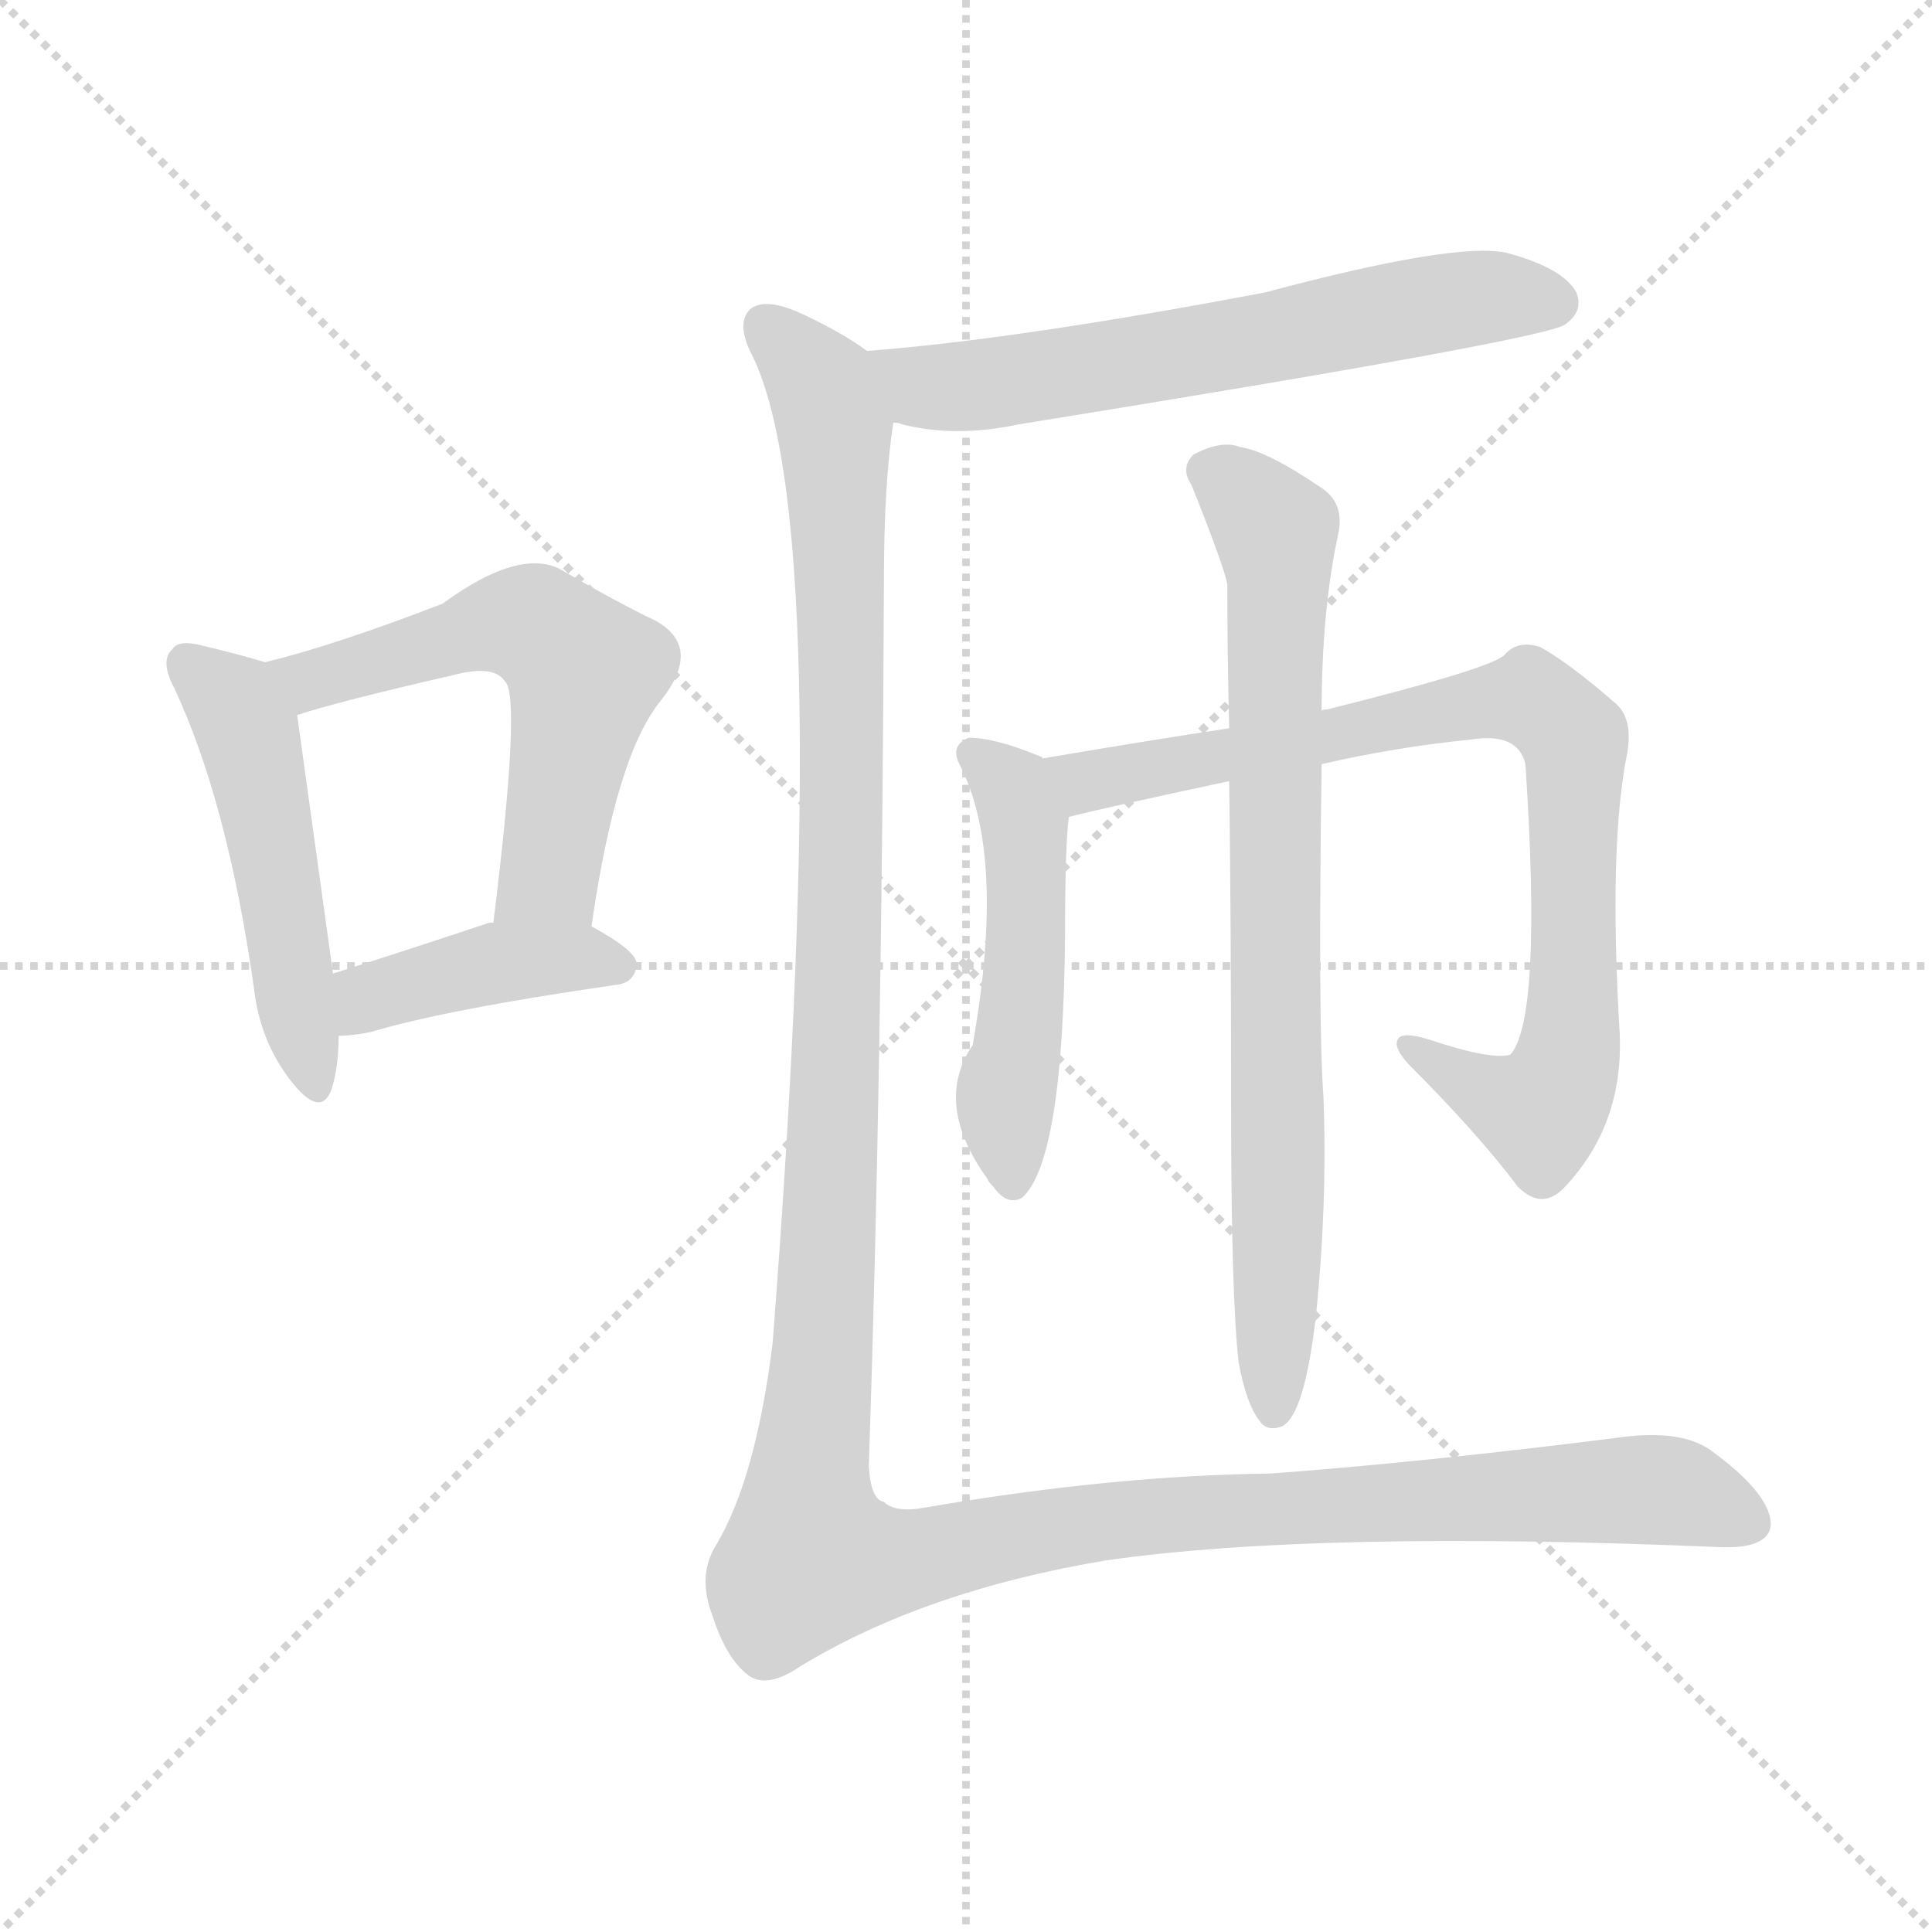 <svg version="1.1" viewBox="0 0 1024 1024" xmlns="http://www.w3.org/2000/svg">
  <g stroke="lightgray" stroke-dasharray="1,1" stroke-width="1" transform="scale(4, 4)">
    <line x1="0" y1="0" x2="256" y2="256"></line>
    <line x1="256" y1="0" x2="0" y2="256"></line>
    <line x1="128" y1="0" x2="128" y2="256"></line>
    <line x1="0" y1="128" x2="256" y2="128"></line>
  </g>
<g transform="scale(1, -1) translate(0, -900)">
   <style type="text/css">
    @keyframes keyframes0 {
      from {
       stroke: blue;
       stroke-dashoffset: 491;
       stroke-width: 128;
       }
       62% {
       animation-timing-function: step-end;
       stroke: blue;
       stroke-dashoffset: 0;
       stroke-width: 128;
       }
       to {
       stroke: black;
       stroke-width: 1024;
       }
       }
       #make-me-a-hanzi-animation-0 {
         animation: keyframes0 0.65s both;
         animation-delay: 0s;
         animation-timing-function: linear;
       }
    @keyframes keyframes1 {
      from {
       stroke: blue;
       stroke-dashoffset: 570;
       stroke-width: 128;
       }
       65% {
       animation-timing-function: step-end;
       stroke: blue;
       stroke-dashoffset: 0;
       stroke-width: 128;
       }
       to {
       stroke: black;
       stroke-width: 1024;
       }
       }
       #make-me-a-hanzi-animation-1 {
         animation: keyframes1 0.714s both;
         animation-delay: 0.65s;
         animation-timing-function: linear;
       }
    @keyframes keyframes2 {
      from {
       stroke: blue;
       stroke-dashoffset: 409;
       stroke-width: 128;
       }
       57% {
       animation-timing-function: step-end;
       stroke: blue;
       stroke-dashoffset: 0;
       stroke-width: 128;
       }
       to {
       stroke: black;
       stroke-width: 1024;
       }
       }
       #make-me-a-hanzi-animation-2 {
         animation: keyframes2 0.583s both;
         animation-delay: 1.363s;
         animation-timing-function: linear;
       }
    @keyframes keyframes3 {
      from {
       stroke: blue;
       stroke-dashoffset: 622;
       stroke-width: 128;
       }
       67% {
       animation-timing-function: step-end;
       stroke: blue;
       stroke-dashoffset: 0;
       stroke-width: 128;
       }
       to {
       stroke: black;
       stroke-width: 1024;
       }
       }
       #make-me-a-hanzi-animation-3 {
         animation: keyframes3 0.756s both;
         animation-delay: 1.946s;
         animation-timing-function: linear;
       }
    @keyframes keyframes4 {
      from {
       stroke: blue;
       stroke-dashoffset: 493;
       stroke-width: 128;
       }
       62% {
       animation-timing-function: step-end;
       stroke: blue;
       stroke-dashoffset: 0;
       stroke-width: 128;
       }
       to {
       stroke: black;
       stroke-width: 1024;
       }
       }
       #make-me-a-hanzi-animation-4 {
         animation: keyframes4 0.651s both;
         animation-delay: 2.702s;
         animation-timing-function: linear;
       }
    @keyframes keyframes5 {
      from {
       stroke: blue;
       stroke-dashoffset: 823;
       stroke-width: 128;
       }
       73% {
       animation-timing-function: step-end;
       stroke: blue;
       stroke-dashoffset: 0;
       stroke-width: 128;
       }
       to {
       stroke: black;
       stroke-width: 1024;
       }
       }
       #make-me-a-hanzi-animation-5 {
         animation: keyframes5 0.92s both;
         animation-delay: 3.354s;
         animation-timing-function: linear;
       }
    @keyframes keyframes6 {
      from {
       stroke: blue;
       stroke-dashoffset: 769;
       stroke-width: 128;
       }
       71% {
       animation-timing-function: step-end;
       stroke: blue;
       stroke-dashoffset: 0;
       stroke-width: 128;
       }
       to {
       stroke: black;
       stroke-width: 1024;
       }
       }
       #make-me-a-hanzi-animation-6 {
         animation: keyframes6 0.876s both;
         animation-delay: 4.273s;
         animation-timing-function: linear;
       }
    @keyframes keyframes7 {
      from {
       stroke: blue;
       stroke-dashoffset: 1426;
       stroke-width: 128;
       }
       82% {
       animation-timing-function: step-end;
       stroke: blue;
       stroke-dashoffset: 0;
       stroke-width: 128;
       }
       to {
       stroke: black;
       stroke-width: 1024;
       }
       }
       #make-me-a-hanzi-animation-7 {
         animation: keyframes7 1.41s both;
         animation-delay: 5.149s;
         animation-timing-function: linear;
       }
</style>
<path d="M 140.5 549.0 Q 127.5 553.0 106.5 558.0 Q 94.5 561.0 91.5 556.0 Q 84.5 550.0 92.5 535.0 Q 120.5 475.0 134.5 377.0 Q 137.5 349.0 153.5 328.0 Q 169.5 307.0 175.5 322.0 Q 179.5 334.0 179.5 351.0 L 176.5 384.0 Q 161.5 492.0 157.5 521.0 C 154.5 545.0 154.5 545.0 140.5 549.0 Z" fill="lightgray"></path> 
<path d="M 313.5 409.0 Q 326.5 500.0 350.5 529.0 Q 372.5 557.0 347.5 571.0 Q 326.5 581.0 297.5 598.0 Q 275.5 610.0 234.5 580.0 Q 177.5 558.0 140.5 549.0 C 111.5 542.0 128.5 512.0 157.5 521.0 Q 178.5 528.0 239.5 542.0 Q 261.5 548.0 267.5 539.0 Q 276.5 532.0 261.5 411.0 C 257.5 381.0 309.5 379.0 313.5 409.0 Z" fill="lightgray"></path> 
<path d="M 179.5 351.0 Q 186.5 351.0 196.5 353.0 Q 236.5 365.0 326.5 378.0 Q 336.5 379.0 337.5 389.0 Q 337.5 396.0 313.5 409.0 L 261.5 411.0 Q 260.5 411.0 259.5 411.0 Q 211.5 395.0 176.5 384.0 C 147.5 375.0 149.5 350.0 179.5 351.0 Z" fill="lightgray"></path> 
<path d="M 473.5 676.0 Q 476.5 676.0 478.5 675.0 Q 506.5 668.0 539.5 675.0 Q 818.5 720.0 829.5 728.0 Q 839.5 735.0 835.5 745.0 Q 828.5 758.0 798.5 766.0 Q 771.5 772.0 670.5 745.0 Q 538.5 720.0 459.5 714.0 C 429.5 712.0 444.5 682.0 473.5 676.0 Z" fill="lightgray"></path> 
<path d="M 552.5 498.0 Q 552.5 499.0 551.5 499.0 Q 527.5 509.0 513.5 509.0 Q 503.5 505.0 508.5 495.0 Q 533.5 447.0 515.5 346.0 Q 494.5 315.0 523.5 275.0 Q 523.5 274.0 526.5 271.0 Q 533.5 261.0 541.5 265.0 Q 563.5 284.0 564.5 404.0 Q 564.5 452.0 566.5 467.0 C 568.5 490.0 568.5 490.0 552.5 498.0 Z" fill="lightgray"></path> 
<path d="M 700.5 495.0 Q 739.5 504.0 779.5 508.0 Q 804.5 512.0 808.5 495.0 Q 817.5 360.0 800.5 341.0 Q 790.5 338.0 757.5 349.0 Q 744.5 353.0 741.5 350.0 Q 737.5 346.0 746.5 336.0 Q 783.5 299.0 804.5 271.0 Q 817.5 258.0 829.5 271.0 Q 860.5 304.0 858.5 352.0 Q 852.5 452.0 862.5 501.0 Q 865.5 519.0 856.5 527.0 Q 832.5 548.0 816.5 557.0 Q 804.5 561.0 797.5 553.0 Q 791.5 546.0 703.5 524.0 Q 700.5 524.0 700.5 523.0 L 651.5 514.0 Q 611.5 508.0 552.5 498.0 C 522.5 493.0 537.5 460.0 566.5 467.0 Q 581.5 471.0 651.5 486.0 L 700.5 495.0 Z" fill="lightgray"></path> 
<path d="M 656.5 178.0 Q 660.5 156.0 667.5 147.0 Q 671.5 141.0 679.5 144.0 Q 691.5 150.0 697.5 203.0 Q 703.5 261.0 701.5 318.0 Q 698.5 358.0 700.5 495.0 L 700.5 523.0 Q 700.5 577.0 709.5 618.0 Q 712.5 634.0 699.5 642.0 Q 671.5 661.0 657.5 663.0 Q 647.5 667.0 632.5 659.0 Q 625.5 652.0 631.5 643.0 Q 649.5 598.0 650.5 590.0 Q 650.5 554.0 651.5 514.0 L 651.5 486.0 Q 652.5 411.0 652.5 316.0 Q 652.5 213.0 656.5 178.0 Z" fill="lightgray"></path> 
<path d="M 459.5 714.0 Q 447.5 723.0 426.5 733.0 Q 405.5 743.0 397.5 736.0 Q 390.5 729.0 397.5 714.0 Q 443.5 627.0 409.5 188.0 Q 400.5 116.0 379.5 81.0 Q 369.5 65.0 377.5 44.0 Q 384.5 22.0 395.5 13.0 Q 405.5 4.0 424.5 17.0 Q 490.5 57.0 586.5 73.0 Q 698.5 89.0 911.5 80.0 Q 936.5 79.0 938.5 91.0 Q 939.5 107.0 908.5 130.0 Q 892.5 143.0 857.5 138.0 Q 754.5 125.0 673.5 119.0 Q 589.5 118.0 490.5 101.0 Q 474.5 98.0 468.5 104.0 Q 461.5 105.0 460.5 123.0 Q 467.5 331.0 468.5 592.0 Q 468.5 644.0 473.5 676.0 C 476.5 704.0 476.5 704.0 459.5 714.0 Z" fill="lightgray"></path> 
      <clipPath id="make-me-a-hanzi-clip-0">
      <path d="M 140.5 549.0 Q 127.5 553.0 106.5 558.0 Q 94.5 561.0 91.5 556.0 Q 84.5 550.0 92.5 535.0 Q 120.5 475.0 134.5 377.0 Q 137.5 349.0 153.5 328.0 Q 169.5 307.0 175.5 322.0 Q 179.5 334.0 179.5 351.0 L 176.5 384.0 Q 161.5 492.0 157.5 521.0 C 154.5 545.0 154.5 545.0 140.5 549.0 Z" fill="lightgray"></path>
      </clipPath>
      <path clip-path="url(#make-me-a-hanzi-clip-0)" d="M 100.5 548.0 L 131.5 512.0 L 165.5 328.0 " fill="none" id="make-me-a-hanzi-animation-0" stroke-dasharray="363 726" stroke-linecap="round"></path>

      <clipPath id="make-me-a-hanzi-clip-1">
      <path d="M 313.5 409.0 Q 326.5 500.0 350.5 529.0 Q 372.5 557.0 347.5 571.0 Q 326.5 581.0 297.5 598.0 Q 275.5 610.0 234.5 580.0 Q 177.5 558.0 140.5 549.0 C 111.5 542.0 128.5 512.0 157.5 521.0 Q 178.5 528.0 239.5 542.0 Q 261.5 548.0 267.5 539.0 Q 276.5 532.0 261.5 411.0 C 257.5 381.0 309.5 379.0 313.5 409.0 Z" fill="lightgray"></path>
      </clipPath>
      <path clip-path="url(#make-me-a-hanzi-clip-1)" d="M 146.5 547.0 L 166.5 540.0 L 269.5 570.0 L 288.5 566.0 L 300.5 555.0 L 309.5 541.0 L 291.5 436.0 L 268.5 423.0 " fill="none" id="make-me-a-hanzi-animation-1" stroke-dasharray="442 884" stroke-linecap="round"></path>

      <clipPath id="make-me-a-hanzi-clip-2">
      <path d="M 179.5 351.0 Q 186.5 351.0 196.5 353.0 Q 236.5 365.0 326.5 378.0 Q 336.5 379.0 337.5 389.0 Q 337.5 396.0 313.5 409.0 L 261.5 411.0 Q 260.5 411.0 259.5 411.0 Q 211.5 395.0 176.5 384.0 C 147.5 375.0 149.5 350.0 179.5 351.0 Z" fill="lightgray"></path>
      </clipPath>
      <path clip-path="url(#make-me-a-hanzi-clip-2)" d="M 183.5 357.0 L 200.5 373.0 L 258.5 389.0 L 306.5 393.0 L 327.5 388.0 " fill="none" id="make-me-a-hanzi-animation-2" stroke-dasharray="281 562" stroke-linecap="round"></path>

      <clipPath id="make-me-a-hanzi-clip-3">
      <path d="M 473.5 676.0 Q 476.5 676.0 478.5 675.0 Q 506.5 668.0 539.5 675.0 Q 818.5 720.0 829.5 728.0 Q 839.5 735.0 835.5 745.0 Q 828.5 758.0 798.5 766.0 Q 771.5 772.0 670.5 745.0 Q 538.5 720.0 459.5 714.0 C 429.5 712.0 444.5 682.0 473.5 676.0 Z" fill="lightgray"></path>
      </clipPath>
      <path clip-path="url(#make-me-a-hanzi-clip-3)" d="M 465.5 709.0 L 490.5 695.0 L 514.5 695.0 L 652.5 716.0 L 756.5 739.0 L 823.5 740.0 " fill="none" id="make-me-a-hanzi-animation-3" stroke-dasharray="494 988" stroke-linecap="round"></path>

      <clipPath id="make-me-a-hanzi-clip-4">
      <path d="M 552.5 498.0 Q 552.5 499.0 551.5 499.0 Q 527.5 509.0 513.5 509.0 Q 503.5 505.0 508.5 495.0 Q 533.5 447.0 515.5 346.0 Q 494.5 315.0 523.5 275.0 Q 523.5 274.0 526.5 271.0 Q 533.5 261.0 541.5 265.0 Q 563.5 284.0 564.5 404.0 Q 564.5 452.0 566.5 467.0 C 568.5 490.0 568.5 490.0 552.5 498.0 Z" fill="lightgray"></path>
      </clipPath>
      <path clip-path="url(#make-me-a-hanzi-clip-4)" d="M 517.5 500.0 L 536.5 483.0 L 543.5 452.0 L 542.5 368.0 L 532.5 306.0 L 537.5 273.0 " fill="none" id="make-me-a-hanzi-animation-4" stroke-dasharray="365 730" stroke-linecap="round"></path>

      <clipPath id="make-me-a-hanzi-clip-5">
      <path d="M 700.5 495.0 Q 739.5 504.0 779.5 508.0 Q 804.5 512.0 808.5 495.0 Q 817.5 360.0 800.5 341.0 Q 790.5 338.0 757.5 349.0 Q 744.5 353.0 741.5 350.0 Q 737.5 346.0 746.5 336.0 Q 783.5 299.0 804.5 271.0 Q 817.5 258.0 829.5 271.0 Q 860.5 304.0 858.5 352.0 Q 852.5 452.0 862.5 501.0 Q 865.5 519.0 856.5 527.0 Q 832.5 548.0 816.5 557.0 Q 804.5 561.0 797.5 553.0 Q 791.5 546.0 703.5 524.0 Q 700.5 524.0 700.5 523.0 L 651.5 514.0 Q 611.5 508.0 552.5 498.0 C 522.5 493.0 537.5 460.0 566.5 467.0 Q 581.5 471.0 651.5 486.0 L 700.5 495.0 Z" fill="lightgray"></path>
      </clipPath>
      <path clip-path="url(#make-me-a-hanzi-clip-5)" d="M 561.5 496.0 L 570.5 487.0 L 585.5 487.0 L 740.5 520.0 L 814.5 528.0 L 835.5 501.0 L 834.5 360.0 L 829.5 333.0 L 816.5 311.0 L 745.5 344.0 " fill="none" id="make-me-a-hanzi-animation-5" stroke-dasharray="695 1390" stroke-linecap="round"></path>

      <clipPath id="make-me-a-hanzi-clip-6">
      <path d="M 656.5 178.0 Q 660.5 156.0 667.5 147.0 Q 671.5 141.0 679.5 144.0 Q 691.5 150.0 697.5 203.0 Q 703.5 261.0 701.5 318.0 Q 698.5 358.0 700.5 495.0 L 700.5 523.0 Q 700.5 577.0 709.5 618.0 Q 712.5 634.0 699.5 642.0 Q 671.5 661.0 657.5 663.0 Q 647.5 667.0 632.5 659.0 Q 625.5 652.0 631.5 643.0 Q 649.5 598.0 650.5 590.0 Q 650.5 554.0 651.5 514.0 L 651.5 486.0 Q 652.5 411.0 652.5 316.0 Q 652.5 213.0 656.5 178.0 Z" fill="lightgray"></path>
      </clipPath>
      <path clip-path="url(#make-me-a-hanzi-clip-6)" d="M 640.5 650.0 L 676.5 617.0 L 675.5 153.0 " fill="none" id="make-me-a-hanzi-animation-6" stroke-dasharray="641 1282" stroke-linecap="round"></path>

      <clipPath id="make-me-a-hanzi-clip-7">
      <path d="M 459.5 714.0 Q 447.5 723.0 426.5 733.0 Q 405.5 743.0 397.5 736.0 Q 390.5 729.0 397.5 714.0 Q 443.5 627.0 409.5 188.0 Q 400.5 116.0 379.5 81.0 Q 369.5 65.0 377.5 44.0 Q 384.5 22.0 395.5 13.0 Q 405.5 4.0 424.5 17.0 Q 490.5 57.0 586.5 73.0 Q 698.5 89.0 911.5 80.0 Q 936.5 79.0 938.5 91.0 Q 939.5 107.0 908.5 130.0 Q 892.5 143.0 857.5 138.0 Q 754.5 125.0 673.5 119.0 Q 589.5 118.0 490.5 101.0 Q 474.5 98.0 468.5 104.0 Q 461.5 105.0 460.5 123.0 Q 467.5 331.0 468.5 592.0 Q 468.5 644.0 473.5 676.0 C 476.5 704.0 476.5 704.0 459.5 714.0 Z" fill="lightgray"></path>
      </clipPath>
      <path clip-path="url(#make-me-a-hanzi-clip-7)" d="M 405.5 728.0 L 435.5 695.0 L 444.5 633.0 L 445.5 400.0 L 429.5 75.0 L 473.5 72.0 L 549.5 89.0 L 638.5 99.0 L 868.5 111.0 L 889.5 109.0 L 927.5 93.0 " fill="none" id="make-me-a-hanzi-animation-7" stroke-dasharray="1298 2596" stroke-linecap="round"></path>

</g>
</svg>
